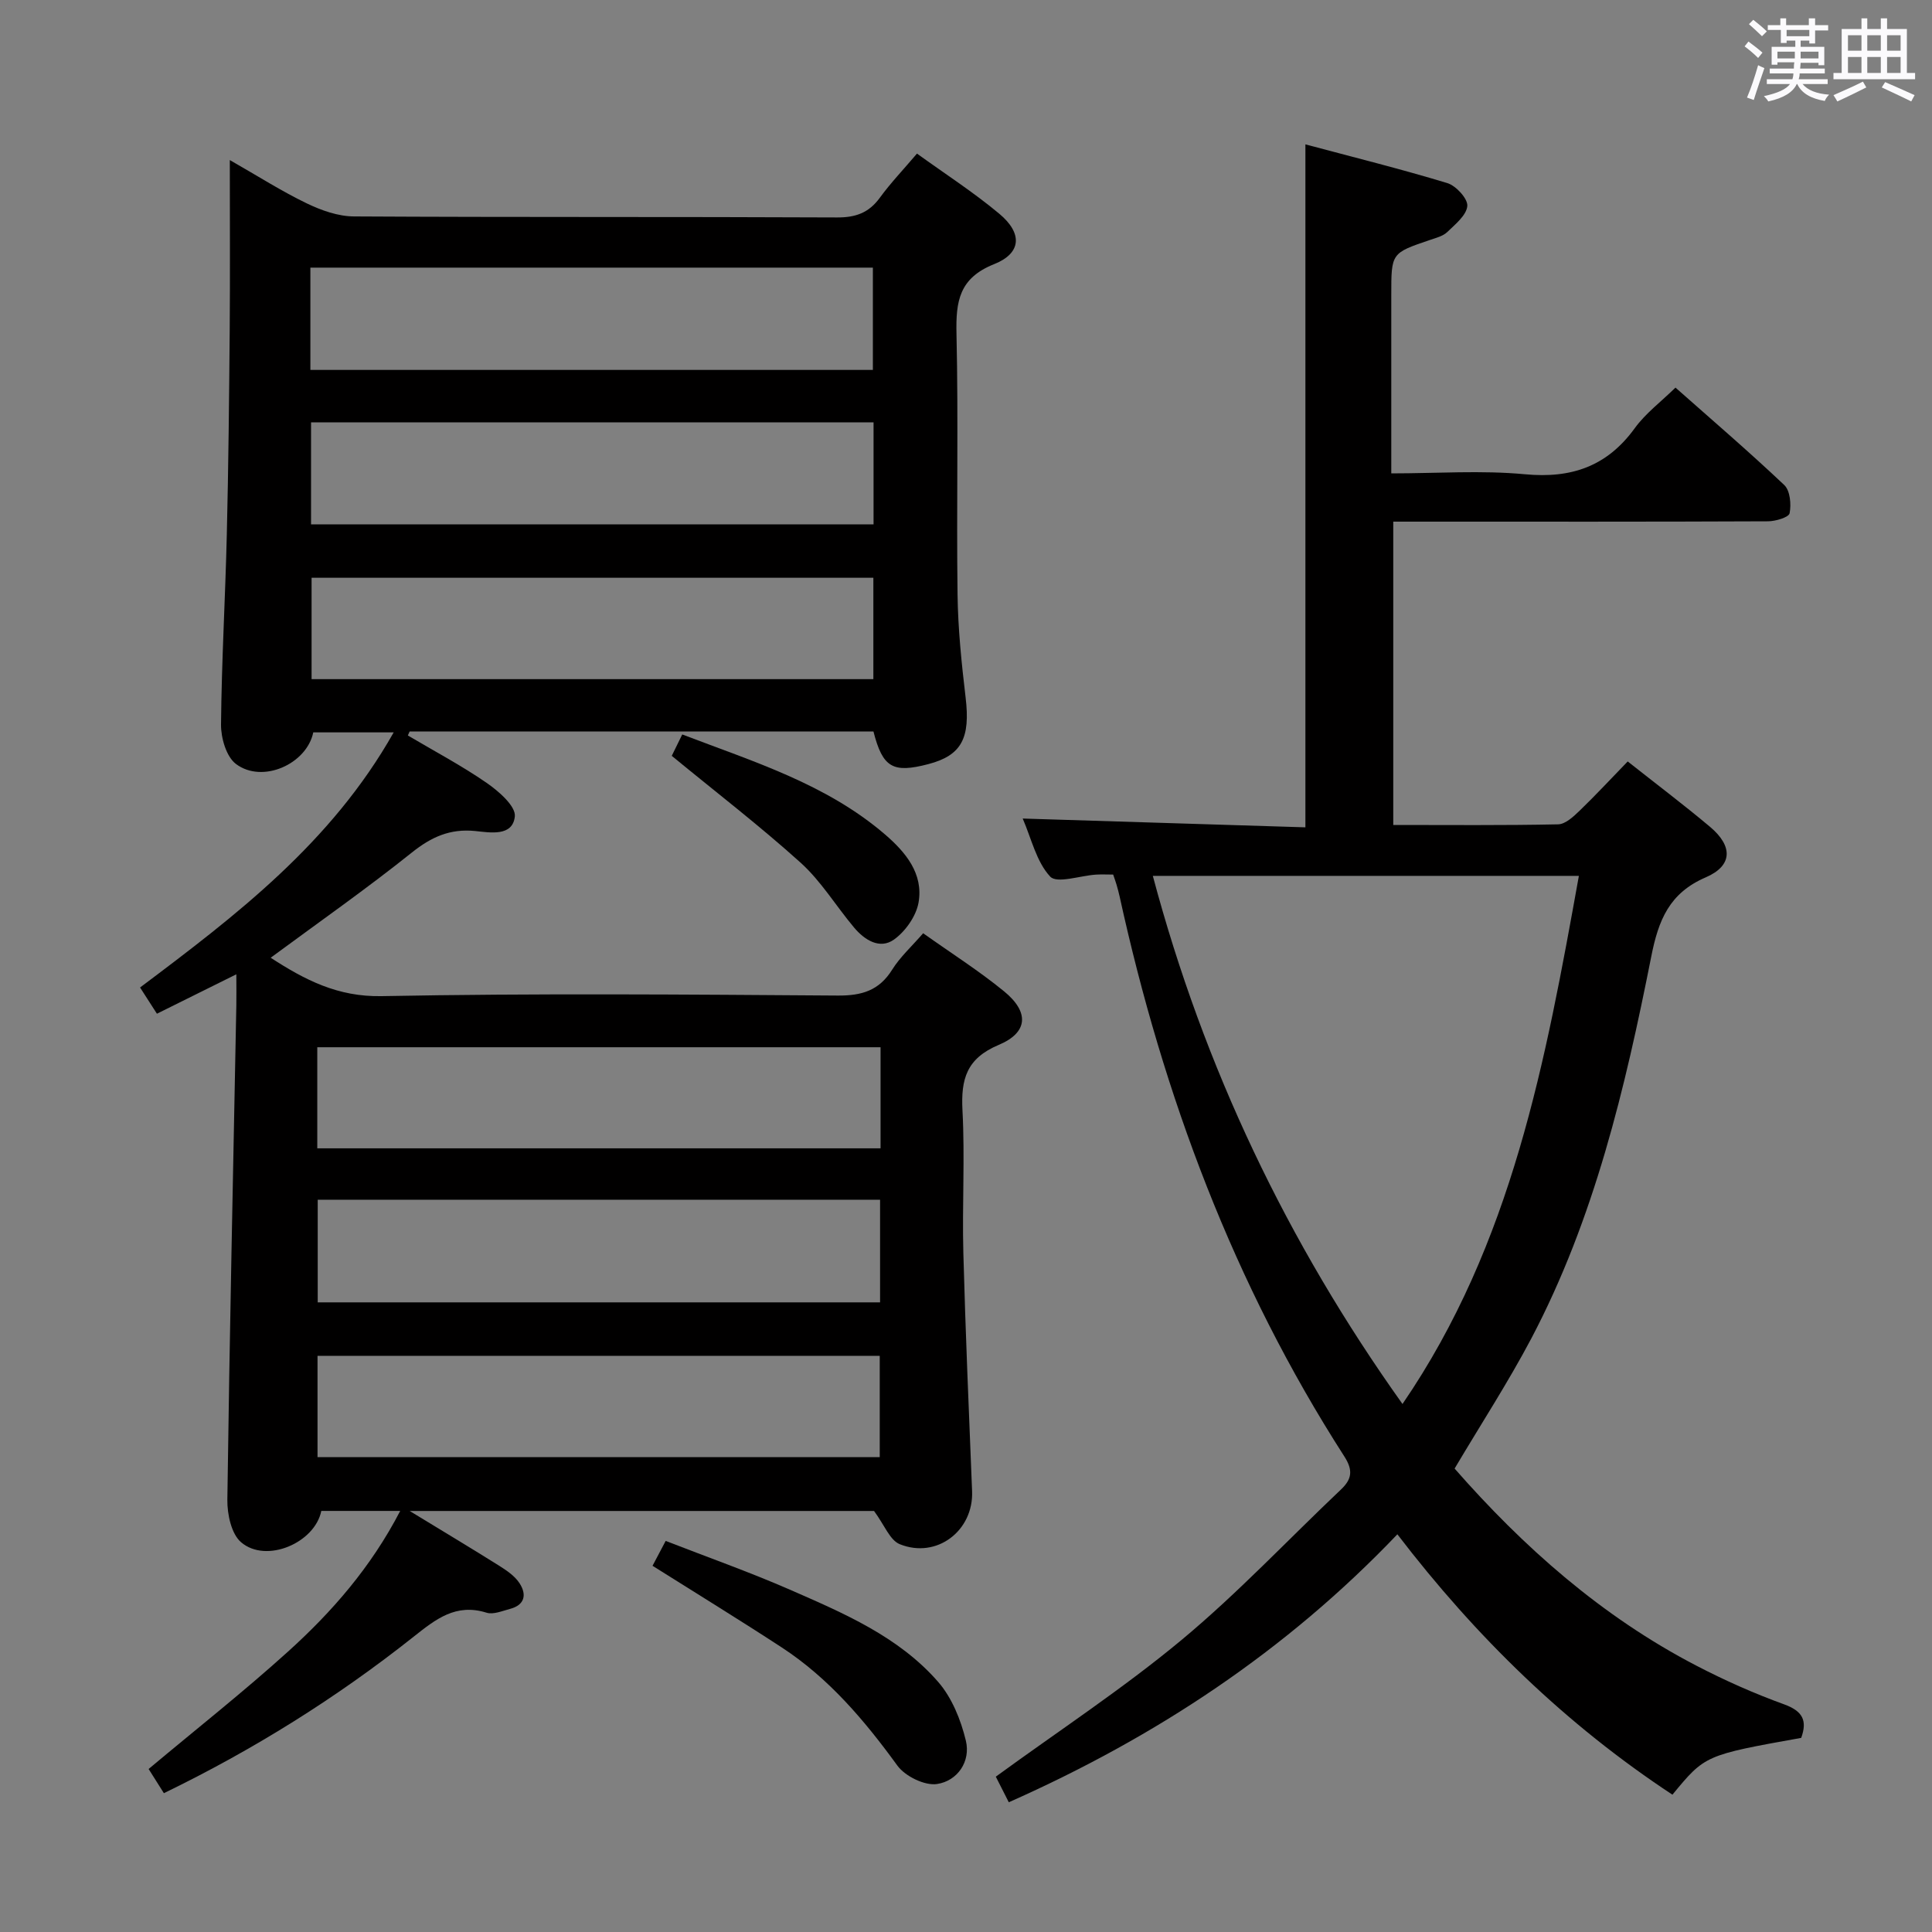 <svg enable-background="new 0 0 400 400" viewBox="0 0 400 400" xmlns="http://www.w3.org/2000/svg"><rect x="0" y="0" width="400" height="400" fill="#808080" stroke="none"/><path d="m361.2 9.6.8-1c.9.7 1.9 1.4 2.9 2.3l-.9 1.1c-1-1-2-1.8-2.8-2.4zm.5 10.6c.9-2.1 1.6-4.3 2.3-6.7.4.2.8.4 1.3.6-.7 2.1-1.5 4.3-2.2 6.6zm.4-15.2.9-.9c1 .8 2 1.6 2.8 2.4l-1 1c-.9-.9-1.8-1.7-2.7-2.5zm12.5-1.2h1.2v1.4h2.7v1.1h-2.7v2.7h-1.2v-.6h-1.8v1.3h4.9v3.8h-1.2v-.5h-3.7c0 .4-.1.9-.1 1.2h5.1v1h-5.2c0 .5-.1.9-.2 1.2h6v1h-5.2c1.1 1.3 2.9 2 5.5 2.2-.4.4-.7.8-.9 1.3-2.9-.5-4.8-1.6-5.7-3.5h-.1c-.8 1.7-2.7 2.9-5.9 3.6-.2-.4-.6-.8-.9-1.1 2.8-.6 4.6-1.4 5.4-2.5h-4.8v-1h5.3c.1-.3.2-.7.2-1.2h-4.9v-1h5c0-.4 0-.8.1-1.3h-3.5v.5h-1.2v-3.7h4.9v-1.3h-1.8v.5h-1.2v-2.7h-2.7v-1h2.6v-1.4h1.2v1.4h4.7v-1.4zm-6.6 8.3h3.6c0-.4 0-.9 0-1.4h-3.6zm1.9-4.6h4.7v-1.3h-4.7zm6.6 3.2h-3.7v1.4h3.7z" fill="#fbfafc"/><path d="m385.3 3.8h1.3v2.2h2.8v-2.2h1.3v2.2h4.1v9.1h1.7v1.3h-16.9v-1.3h1.7v-9.1h4.1v-2.2zm.4 13.1.7 1.2c-1.8.9-3.8 1.9-6 2.9-.2-.4-.5-.8-.8-1.3 2.3-1 4.3-1.9 6.1-2.8zm-3.1-6.4h2.8v-3.2h-2.8zm0 4.6h2.8v-3.3h-2.8zm4-4.6h2.8v-3.2h-2.8zm0 4.6h2.8v-3.3h-2.8zm3.7 1.9c2.1.9 4.1 1.8 6.1 2.7l-.7 1.3c-2.2-1.1-4.2-2-6.1-2.9zm3.2-9.7h-2.8v3.2h2.8v-3.1zm-2.8 7.8h2.8v-3.3h-2.8z" fill="#fbfafc"/><g fill="#010000"><path d="m56.04 198.29c7.09 4.6 13.88 8.12 22.95 7.95 31.49-.6 62.99-.34 94.49-.12 4.96.03 8.54-1.04 11.24-5.37 1.64-2.62 4.01-4.77 6.41-7.53 5.78 4.11 11.54 7.76 16.77 12.04 5.22 4.28 4.99 8.51-1.14 11.08-6.66 2.8-7.83 7.09-7.49 13.56.52 9.8-.08 19.66.18 29.49.44 16.45 1.15 32.9 1.81 49.35.33 8.16-7.3 14.06-14.97 10.97-2.06-.83-3.18-3.98-5.33-6.88-30.62 0-62.62 0-96.14 0 7.08 4.32 12.9 7.8 18.64 11.41 1.52.96 3.14 2.08 4.09 3.53 1.53 2.33 1.15 4.52-1.97 5.34-1.6.42-3.45 1.22-4.85.78-6.36-1.99-10.52 1.35-15.1 4.98-15.92 12.62-33.07 23.35-51.7 32.39-1.18-1.87-2.21-3.5-3.16-5.01 9.8-8.21 19.58-15.92 28.8-24.25 9.14-8.25 17.23-17.5 23.29-29.18-5.87 0-11.09 0-16.34 0-1.32 6.6-11.37 10.94-16.59 6.5-2.03-1.72-2.9-5.82-2.86-8.82.46-34.12 1.2-68.23 1.86-102.35.04-1.83 0-3.66 0-6.43-5.7 2.83-10.92 5.42-16.44 8.16-1.13-1.76-2.26-3.52-3.49-5.43 19.88-14.93 39.6-29.94 52.51-52.82-6.02 0-11.33 0-16.65 0-1.36 6.57-10.54 10.67-16.01 6.54-2-1.51-3.11-5.38-3.09-8.15.12-13.14.89-26.27 1.2-39.41.34-14.14.48-28.29.6-42.44.09-11.29.02-22.59.02-35.03 5.95 3.4 10.79 6.49 15.94 8.97 3.01 1.45 6.5 2.69 9.78 2.7 33.33.19 66.66.05 99.99.21 3.86.02 6.59-.95 8.87-4.08 2.23-3.06 4.88-5.83 7.69-9.14 5.86 4.23 11.74 8.02 17.06 12.47 4.82 4.03 4.6 8.15-1.09 10.42-7.23 2.88-7.94 7.67-7.79 14.38.41 17.99-.02 36 .22 53.99.09 7.13.83 14.27 1.67 21.35 1 8.39-.81 11.98-7.71 13.79-7.36 1.93-9.46.73-11.37-6.75-31.96 0-63.99 0-96.03 0-.12.27-.25.55-.37.82 5.47 3.24 11.11 6.22 16.32 9.82 2.49 1.72 6.06 4.83 5.83 6.95-.45 4.22-5.15 3.32-8.24 3.01-5.18-.51-9.04 1.23-13.07 4.45-9.35 7.48-19.16 14.35-29.24 21.79zm126.27 18.53c-39.15 0-77.81 0-116.62 0v20.93h116.62c0-6.98 0-13.74 0-20.93zm-116.53 52.82h116.43c0-7.27 0-14.18 0-21.25-38.94 0-77.5 0-116.43 0zm-.04 11.07v20.97h116.4c0-7.19 0-14.06 0-20.97-38.99 0-77.53 0-116.4 0zm-1.48-204.12h116.46c0-7.25 0-14.16 0-21.18-38.95 0-77.61 0-116.46 0zm116.6 10.86c-39.16 0-77.82 0-116.46 0v21.11h116.46c0-7.17 0-13.96 0-21.11zm-.04 32.17c-39.15 0-77.83 0-116.31 0v20.99h116.31c0-7.11 0-13.9 0-20.99z"/><path d="m301.16 304.05c14.22 16.23 30.43 30.61 50.04 40.8 5.87 3.05 11.97 5.77 18.19 8.02 3.89 1.41 4.81 3.4 3.53 6.94-19.91 3.57-19.91 3.57-26.66 11.76-22-14.49-40.63-32.59-56.95-53.91-22.99 24.12-49.97 41.95-80.45 55.48-1.03-2.02-1.96-3.87-2.69-5.3 13.07-9.53 26.32-18.22 38.44-28.29 11.61-9.65 22.02-20.74 33.01-31.15 2.31-2.18 2.53-4.02.71-6.86-22.92-35.67-37.49-74.71-46.53-115.96-.18-.81-.4-1.61-.63-2.41-.18-.61-.4-1.21-.7-2.1-1.27 0-2.42-.06-3.56.01-3.27.21-8.08 1.91-9.48.41-2.86-3.07-3.88-7.85-5.69-12.02 19.72.61 38.93 1.21 58.53 1.82 0-47.26 0-93.78 0-141.4 9.79 2.62 19.67 5.07 29.39 8.02 1.8.55 4.25 3.23 4.13 4.73-.16 1.92-2.49 3.8-4.16 5.41-.9.86-2.35 1.21-3.6 1.64-7.98 2.71-7.98 2.7-7.98 11.29v37.03c9.48 0 18.65-.67 27.67.18 9.65.91 17.01-1.64 22.75-9.55 2.21-3.05 5.38-5.42 8.42-8.39 7.47 6.62 15.17 13.21 22.52 20.17 1.22 1.15 1.47 3.99 1.11 5.84-.17.85-2.92 1.67-4.5 1.67-24 .11-47.99.07-71.99.07-1.78 0-3.57 0-5.57 0v62.8c11.57 0 22.85.11 34.13-.13 1.52-.03 3.2-1.62 4.46-2.83 3.35-3.23 6.51-6.65 9.95-10.19 5.94 4.7 11.62 8.98 17.06 13.55 4.77 4.02 4.66 8.05-.91 10.45-7.54 3.24-9.79 8.87-11.27 16.37-5.4 27.23-11.77 54.26-24.83 79.08-4.79 9.07-10.41 17.71-15.89 26.95zm-10.79-13.37c22.74-33.21 29.63-71.09 36.52-109.34-29.39 0-58.5 0-88.21 0 10.58 39.68 27.81 75.83 51.69 109.34z"/><path d="m135.1 324.18c.93-1.75 1.62-3.06 2.72-5.15 8.58 3.34 17.28 6.41 25.71 10.09 11.12 4.87 22.49 9.69 30.68 19.07 2.87 3.28 4.72 7.88 5.76 12.19 1.04 4.33-1.74 8.34-5.96 8.98-2.55.39-6.6-1.6-8.21-3.8-6.81-9.37-14.18-18.09-23.94-24.47-8.74-5.71-17.65-11.17-26.76-16.91z"/><path d="m139.08 156.49c.43-.89 1.22-2.5 2.17-4.43 14.71 5.63 29.79 10.23 41.98 20.7 4.27 3.67 7.98 8.12 6.95 14.08-.49 2.83-2.73 6.01-5.11 7.7-2.93 2.07-6.08.08-8.25-2.51-3.73-4.44-6.8-9.57-11.05-13.41-8.46-7.63-17.53-14.6-26.69-22.13z"/></g></svg>